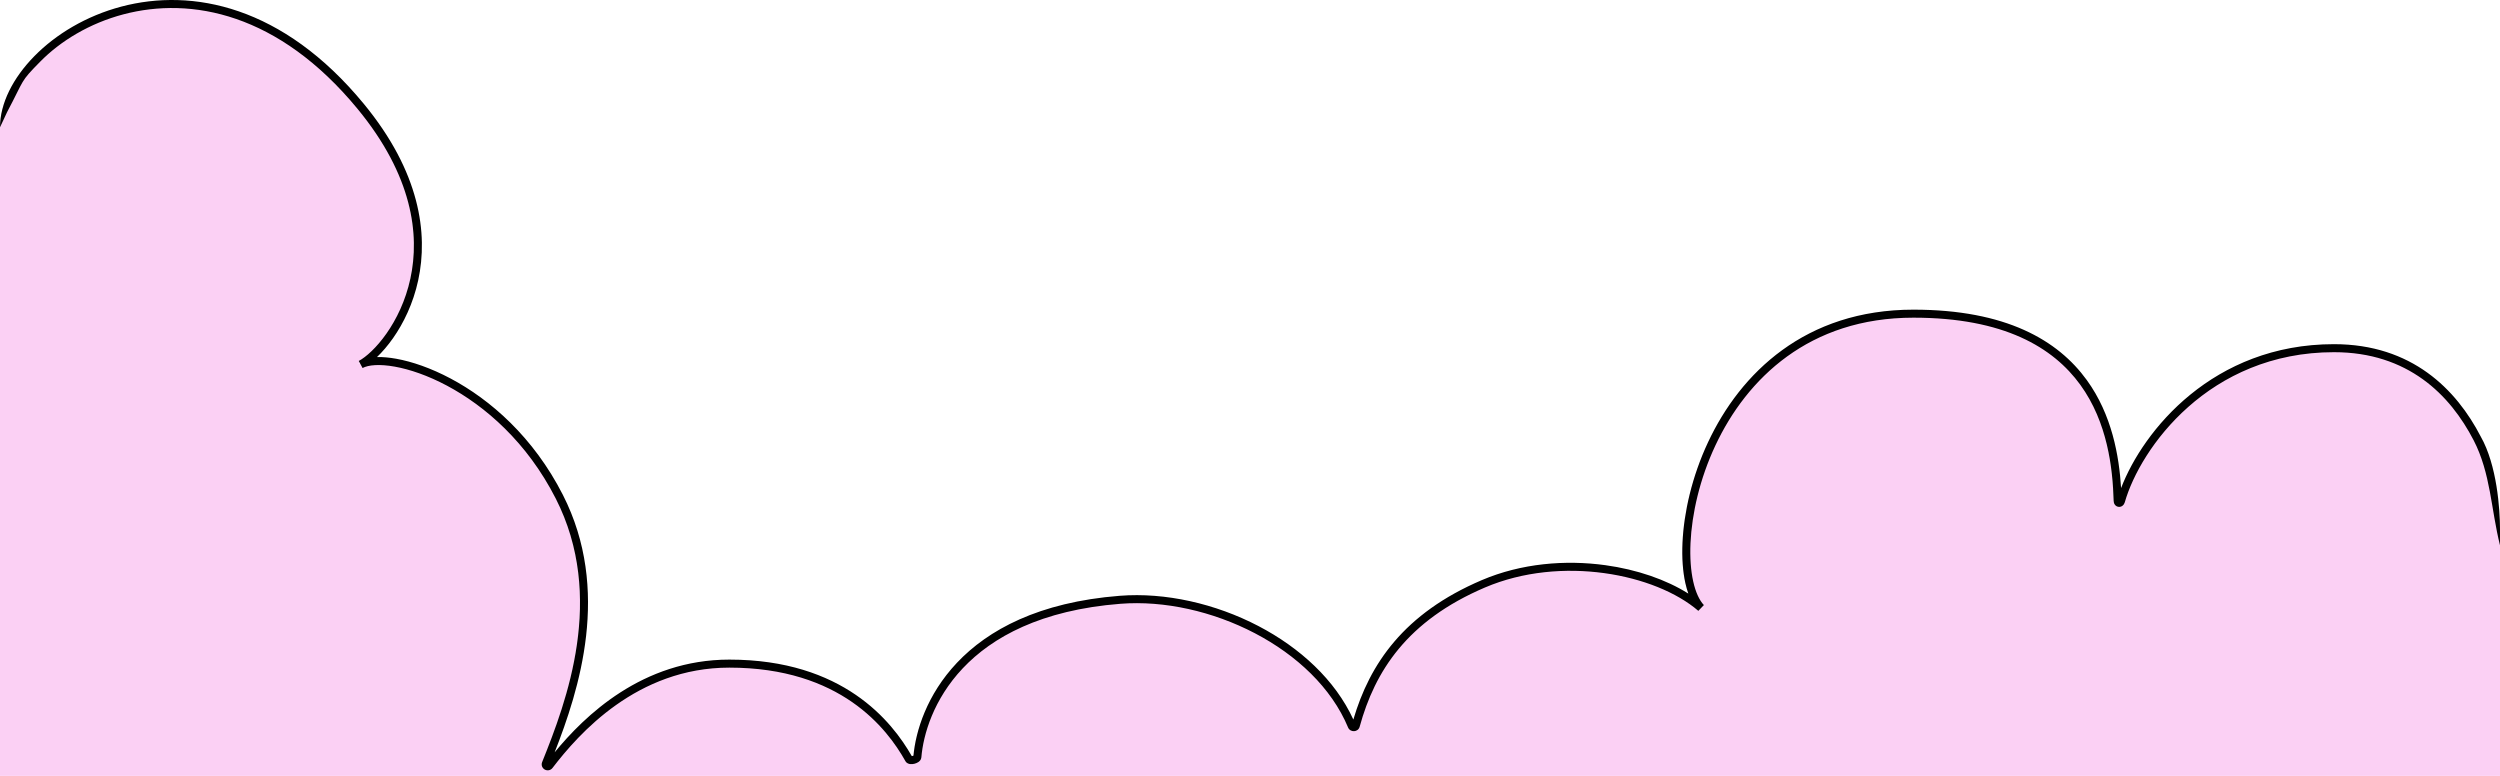 <svg viewBox="0 0 1247 387" fill="none" xmlns="http://www.w3.org/2000/svg">
<path d="M177.901 53.041C98.216 -43.698 0 18.756 0 63.497V387C2.5 387 1240 387 1247 387V270.5C1247 222.336 1214.08 173.673 1162.2 173.673C1098.61 173.673 1063.81 222.406 1055.92 250.003C1055.58 251.192 1054.32 251.067 1054.29 249.83C1053.38 216.81 1043.8 156.456 952.414 156.456C846.435 156.456 825.436 280.702 846.435 303.178C824.436 284.198 776.597 274.709 737.943 291.191C698.417 308.045 681.993 333.795 674.274 361.958C674.013 362.909 672.64 362.985 672.26 362.076C655.279 321.374 601.217 295.687 556.715 299.174C476.538 305.454 457.538 354.103 455.582 377.629C455.481 378.837 451.967 379.748 451.375 378.691C441.971 361.914 418.156 331.012 361.791 331.012C314.719 331.012 285.105 364.745 272.008 381.83C271.296 382.76 269.833 381.961 270.271 380.874C282.494 350.561 302.439 297.731 276.978 247.737C247.98 190.798 191.985 174.233 177.901 181.808C193.839 173.236 233.269 120.257 177.901 53.041Z" fill="#FBD0F4"/>
<path d="M17.165 27.983C6.491 38.843 -0 51.611 -0 63.498L3.5 56C12.5 39 9.786 41.197 20.017 30.787C30.216 20.41 44.666 11.614 61.579 7.148C95.275 -1.749 138.968 6.495 178.357 54.313C205.69 87.496 209.472 116.93 204.685 138.993C202.283 150.066 197.708 159.349 192.773 166.375C187.811 173.44 182.575 178.099 178.953 180.047L180.848 183.57C183.753 182.008 189.324 181.519 196.892 182.876C204.344 184.212 213.373 187.274 222.907 192.346C241.965 202.485 262.9 220.577 277.195 248.646C302.197 297.74 282.666 349.743 270.415 380.127C269.761 381.749 270.595 383.231 271.745 383.862C272.882 384.487 274.552 384.407 275.594 383.048C288.642 366.026 317.732 333.012 363.789 333.012C419.212 333.012 442.456 363.306 451.629 379.669C452.263 380.802 453.443 381.064 454.054 381.13C454.768 381.206 455.513 381.112 456.156 380.947C456.802 380.782 457.496 380.509 458.085 380.11C458.585 379.772 459.471 379.026 459.573 377.795C460.52 366.408 465.612 348.815 480.267 333.309C494.891 317.837 519.193 304.276 558.869 301.168C580.705 299.458 604.973 304.908 625.88 315.828C646.794 326.751 664.15 343.043 672.412 362.847C673.503 365.461 677.422 365.327 678.201 362.488C685.779 334.84 701.827 309.618 740.725 293.031C759.662 284.957 780.91 283.224 800.16 285.868C819.439 288.517 836.499 295.524 847.126 304.693L849.894 301.813C847.612 299.371 845.753 295.362 844.563 289.989C843.381 284.65 842.898 278.135 843.228 270.862C843.887 256.316 847.792 238.936 855.616 222.238C871.245 188.886 902.382 158.457 954.412 158.457C999.623 158.457 1024.19 173.354 1037.66 191.935C1051.22 210.646 1053.83 233.478 1054.28 249.886C1054.32 251.157 1055.1 252.644 1056.78 252.817C1058.4 252.984 1059.49 251.757 1059.84 250.553C1067.56 223.547 1101.75 175.673 1164.2 175.673C1201.07 175.673 1222.13 196.958 1233.84 219.585C1242.39 236.118 1242.5 254 1247 272C1247 271 1247 263.806 1247 264C1247 254 1245.5 232 1237.39 217.748C1225.23 194.244 1203.02 171.673 1164.2 171.673C1103.85 171.673 1068.98 214.78 1058 243.458C1057.02 227.46 1053.47 206.926 1040.9 189.587C1026.51 169.737 1000.59 154.457 954.412 154.457C900.462 154.457 868.11 186.151 851.994 220.541C843.947 237.714 839.915 255.609 839.232 270.681C838.89 278.217 839.383 285.095 840.658 290.854C841.067 292.702 841.561 294.452 842.142 296.083C831.118 289.133 816.533 284.08 800.705 281.906C780.872 279.181 758.873 280.944 739.156 289.352C700.179 305.972 683.208 331.218 675.057 358.915C665.984 339.117 648.394 323.074 627.731 312.282C606.236 301.055 581.223 295.405 558.557 297.18C518.057 300.353 492.771 314.257 477.36 330.561C462.215 346.585 456.761 364.767 455.636 376.909C455.618 376.917 455.6 376.925 455.581 376.934C455.457 376.986 455.316 377.034 455.166 377.072C455.036 377.105 454.91 377.129 454.795 377.142C444.943 359.836 420.469 329.012 363.789 329.012C320.302 329.012 291.494 357.19 276.658 375.264C288.83 344.232 304.948 294.328 280.759 246.83C266.056 217.96 244.495 199.3 224.785 188.815C214.935 183.575 205.512 180.358 197.598 178.939C194.162 178.323 190.938 178.033 188.052 178.091C190.685 175.569 193.428 172.403 196.047 168.674C201.257 161.255 206.068 151.485 208.594 139.841C213.665 116.467 209.478 85.803 181.444 51.77C141.147 2.849 95.89 -6.049 60.557 3.281C42.956 7.929 27.872 17.089 17.165 27.983Z" fill="black"/>
</svg>
